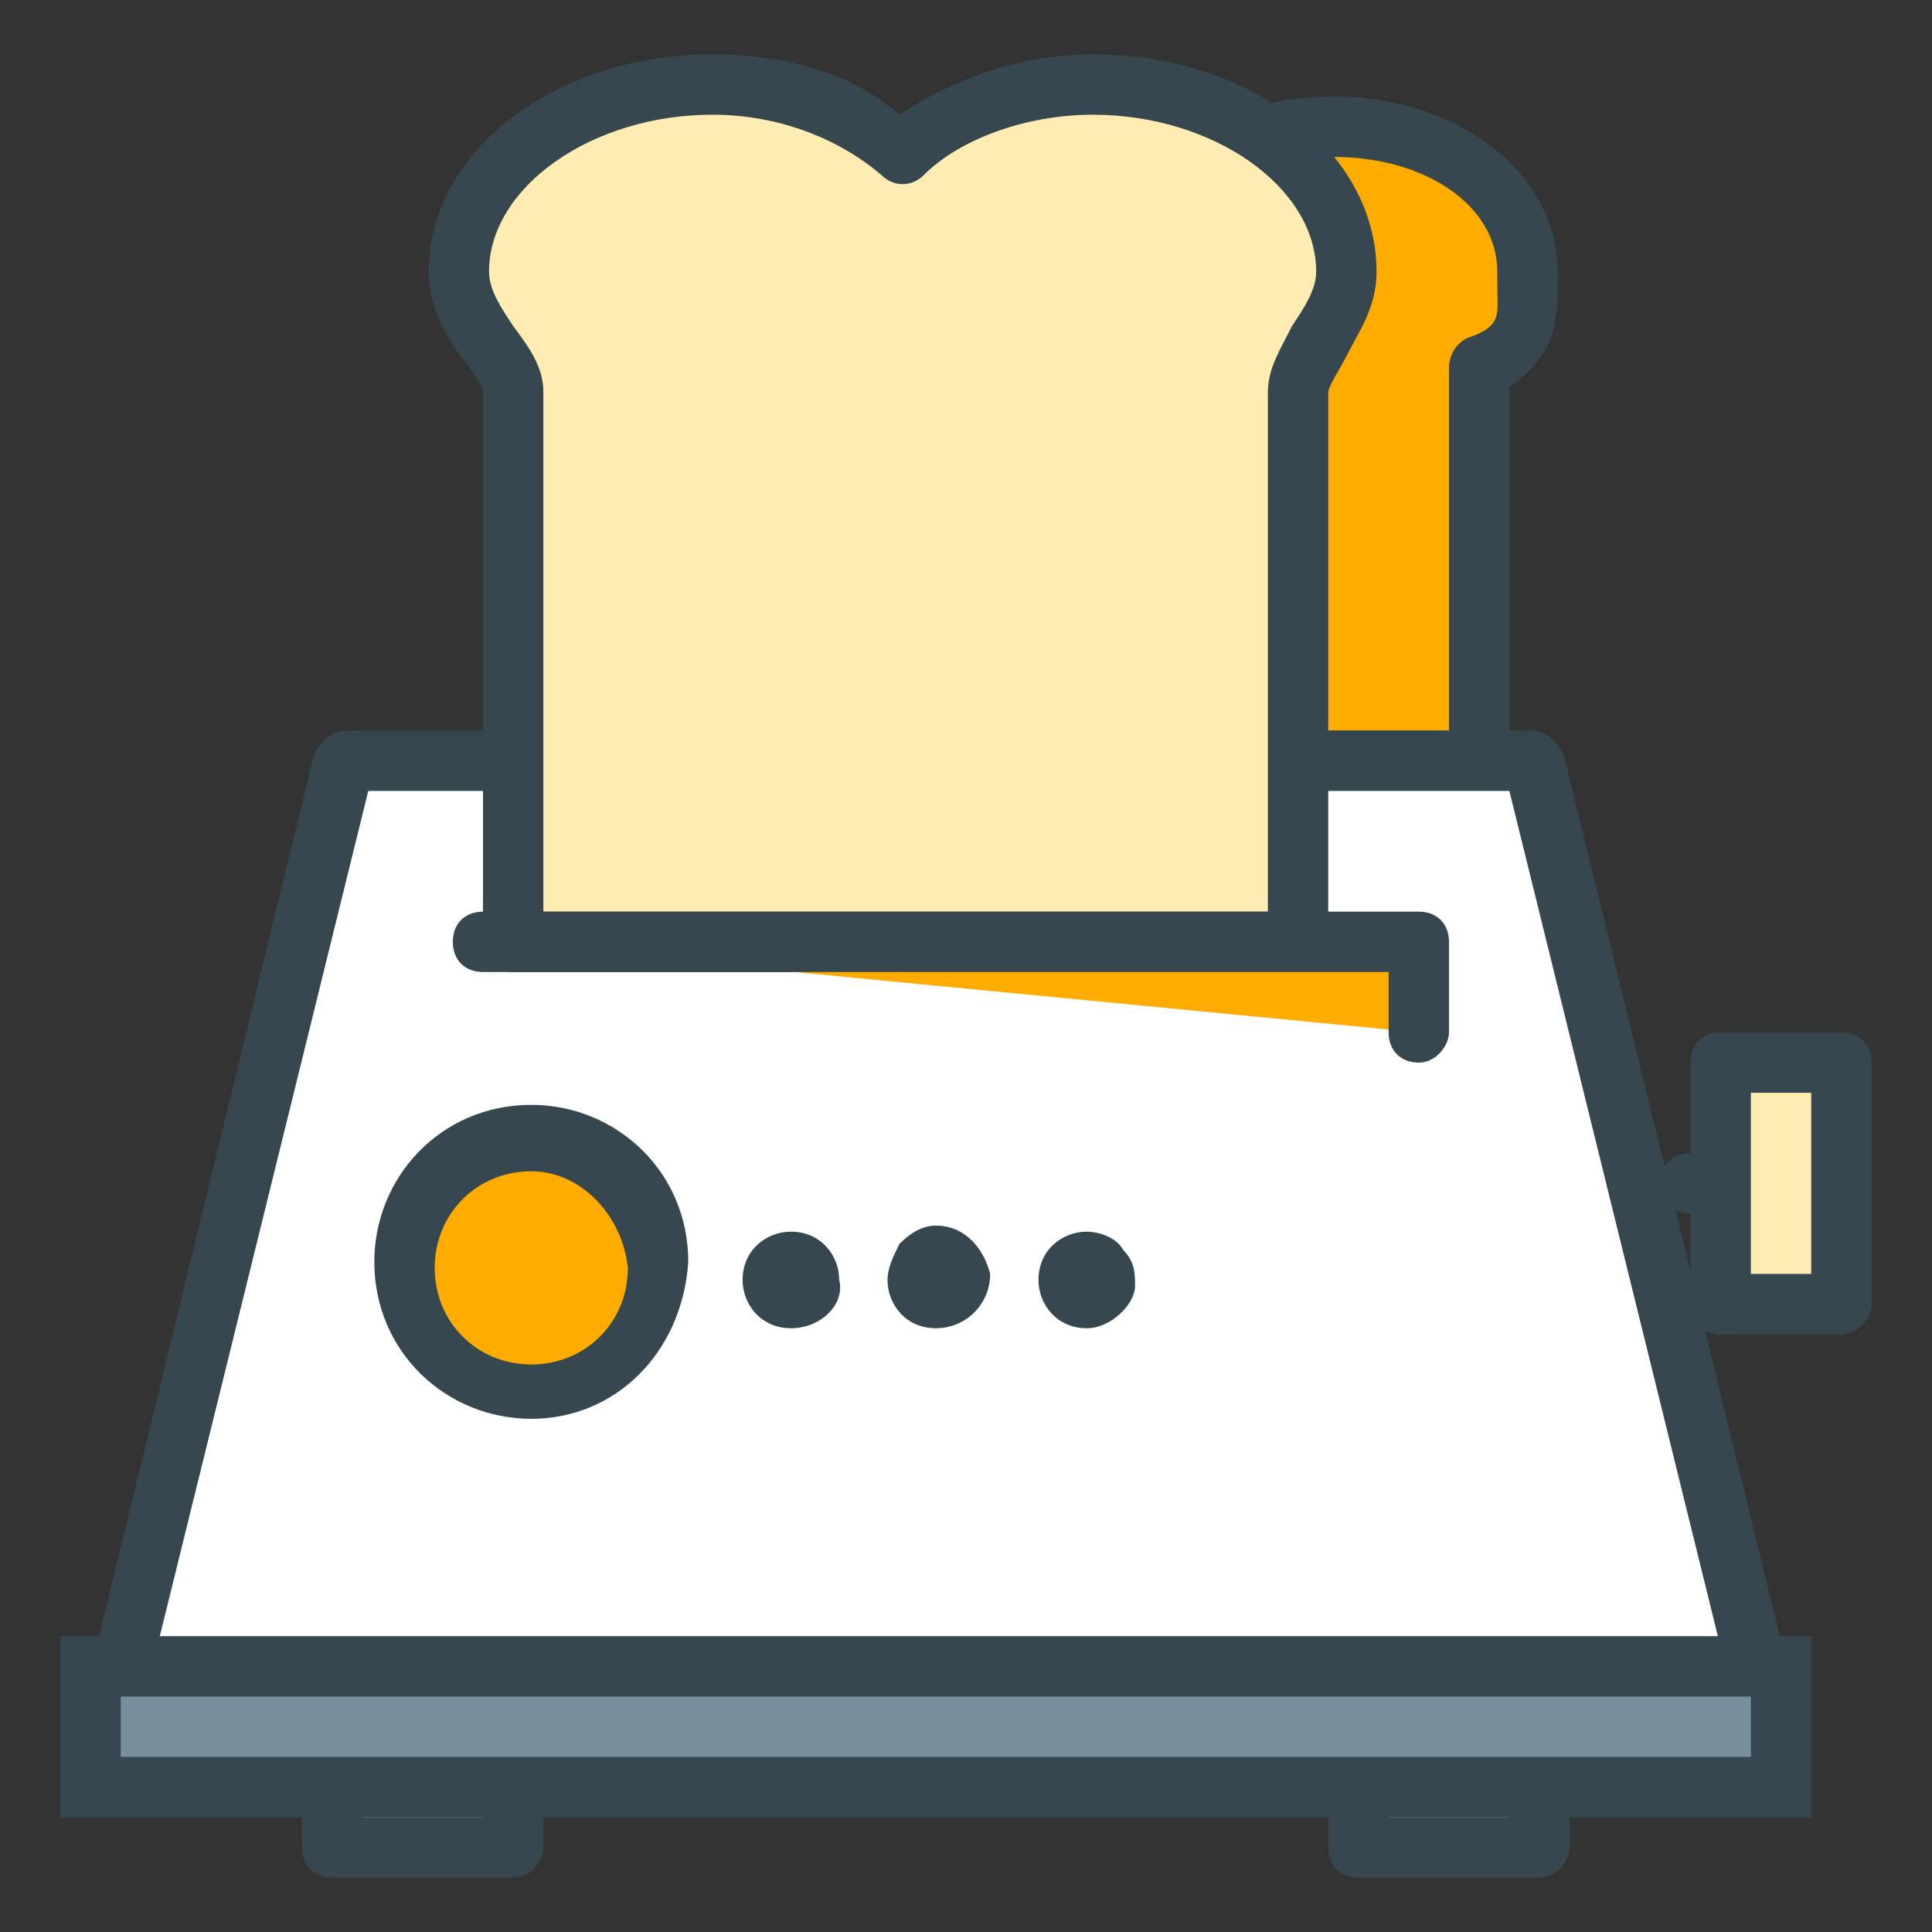 <?xml version="1.0" encoding="utf-8"?>
<!-- Generator: Adobe Illustrator 16.0.0, SVG Export Plug-In . SVG Version: 6.00 Build 0)  -->
<!DOCTYPE svg PUBLIC "-//W3C//DTD SVG 1.1//EN" "http://www.w3.org/Graphics/SVG/1.1/DTD/svg11.dtd">
<svg version="1.1" id="Layer_1" xmlns="http://www.w3.org/2000/svg" xmlns:xlink="http://www.w3.org/1999/xlink" x="0px" y="0px"
	 width="32px" height="32px" viewBox="0 0 32 32" enable-background="new 0 0 32 32" xml:space="preserve">
<rect x="0" y="0" width="32" height="32" fill="#333333" stroke="none"/>
<g>
	<g>
		<g>
			<path fill="#FFAB00" d="M25.3,4.6c0-1.3-1.4-2.4-3.2-2.4c-1,0-1.8,0.3-2.4,0.9c-0.6-0.5-1.5-0.9-2.4-0.9c-1.8,0-3.4,1.1-3.4,2.4
				c0,0.6,0.6,1.1,0.6,1.6v6.4h10V6.1C25.5,5.7,25.3,5.2,25.3,4.6z"/>
			<path fill="#37474F" d="M24.5,13.1h-10c-0.3,0-0.5-0.2-0.5-0.5V6.1c0-0.1-0.1-0.3-0.2-0.4c-0.2-0.3-0.4-0.7-0.4-1.2
				c0-1.6,1.8-2.9,3.9-2.9c0.9,0,1.8,0.3,2.4,0.7c0.7-0.5,1.5-0.7,2.4-0.7c2.1,0,3.7,1.3,3.7,2.9l0,0.2c0,0.5,0,1.2-0.8,1.7v6.1
				C25,12.8,24.8,13.1,24.5,13.1z M15,12.1h9V6.1c0-0.2,0.1-0.4,0.3-0.5c0.6-0.2,0.5-0.4,0.5-0.9l0-0.2c0-1.1-1.2-1.9-2.7-1.9
				c-0.8,0-1.6,0.3-2.1,0.7c-0.2,0.2-0.5,0.2-0.7,0c-0.5-0.5-1.3-0.7-2.1-0.7c-1.5,0-2.9,0.9-2.9,1.9c0,0.2,0.1,0.4,0.3,0.7
				C14.8,5.5,15,5.8,15,6.1V12.1z"/>
		</g>
	</g>
	<g>
		<g>
			<rect x="5.5" y="28.6" fill="#B0BEC5" width="3" height="2"/>
			<path fill="#37474F" d="M8.5,31.1h-3c-0.3,0-0.5-0.2-0.5-0.5v-2c0-0.3,0.2-0.5,0.5-0.5h3c0.3,0,0.5,0.2,0.5,0.5v2
				C9,30.8,8.8,31.1,8.5,31.1z M6,30.1h2v-1H6V30.1z"/>
		</g>
		<g>
			<rect x="22.5" y="28.6" fill="#B0BEC5" width="3" height="2"/>
			<path fill="#37474F" d="M25.5,31.1h-3c-0.3,0-0.5-0.2-0.5-0.5v-2c0-0.3,0.2-0.5,0.5-0.5h3c0.3,0,0.5,0.2,0.5,0.5v2
				C26,30.8,25.8,31.1,25.5,31.1z M23,30.1h2v-1h-2V30.1z"/>
		</g>
	</g>
	<g>
		<polygon fill="#FFFFFF" points="29.3,28.6 1.8,28.6 5.7,12.6 25.4,12.6 		"/>
		<path fill="#37474F" d="M29.3,29.1C29.3,29.1,29.3,29.1,29.3,29.1H1.8c-0.2,0-0.3-0.1-0.4-0.2c-0.1-0.1-0.1-0.3-0.1-0.4l3.9-16
			c0.1-0.2,0.3-0.4,0.5-0.4h19.7c0.2,0,0.4,0.2,0.5,0.4l3.9,15.9c0,0.1,0.1,0.2,0.1,0.2C29.8,28.8,29.6,29.1,29.3,29.1z M2.4,28.1
			h26.3l-3.7-15H6.1L2.4,28.1z"/>
	</g>
	<g>
		<g>
			<path fill="#FFECB3" d="M22.3,4.5c0-1.7-1.9-3.1-4.2-3.1c-1.3,0-2.4,0.4-3.2,1.1c-0.8-0.7-1.9-1.1-3.1-1.1
				c-2.3,0-4.2,1.4-4.2,3.1c0,0.8,0.9,1.5,0.9,2v9.1h13V6.5C21.5,6,22.3,5.3,22.3,4.5z"/>
			<path fill="#37474F" d="M21.5,16.1h-13c-0.3,0-0.5-0.2-0.5-0.5V6.5C8,6.4,7.8,6.1,7.7,6C7.4,5.6,7.1,5.1,7.1,4.5
				c0-2,2.1-3.6,4.7-3.6c1.2,0,2.3,0.3,3.1,1c0.9-0.6,2-1,3.2-1c2.6,0,4.7,1.6,4.7,3.6c0,0.6-0.3,1-0.5,1.4C22.2,6.1,22,6.4,22,6.5
				v9.1C22,15.8,21.8,16.1,21.5,16.1z M9,15.1h12V6.5c0-0.4,0.2-0.7,0.4-1.1c0.2-0.3,0.4-0.6,0.4-0.9c0-1.4-1.7-2.6-3.7-2.6
				c-1.1,0-2.2,0.4-2.8,1c-0.2,0.2-0.5,0.2-0.7,0c-0.7-0.6-1.7-1-2.8-1c-2,0-3.7,1.2-3.7,2.6c0,0.3,0.2,0.6,0.4,0.9
				C8.8,5.8,9,6.1,9,6.5V15.1z"/>
		</g>
	</g>
	<g>
		<polyline fill="#FFAB00" points="8,15.6 23.5,15.6 23.5,17.1 		"/>
		<path fill="#37474F" d="M23.5,17.6c-0.3,0-0.5-0.2-0.5-0.5v-1H8c-0.3,0-0.5-0.2-0.5-0.5s0.2-0.5,0.5-0.5h15.5
			c0.3,0,0.5,0.2,0.5,0.5v1.5C24,17.3,23.8,17.6,23.5,17.6z"/>
	</g>
	<g>
		<rect x="1.5" y="27.6" fill="#78909C" width="28" height="2"/>
		<path fill="#37474F" d="M30,30.1H1v-3h29V30.1z M2,29.1h27v-1H2V29.1z"/>
	</g>
	<g>
		<g>
			<path fill="#37474F" d="M17.6,21.1c0-0.2,0.2-0.3,0.3-0.3c0.2,0,0.4,0.2,0.3,0.3c0,0.2-0.2,0.3-0.3,0.3
				C17.8,21.5,17.6,21.3,17.6,21.1z"/>
			<path fill="#37474F" d="M18,22c-0.5,0-0.8-0.4-0.8-0.8c0-0.5,0.4-0.8,0.8-0.8c0.2,0,0.5,0.1,0.6,0.3c0.2,0.2,0.2,0.4,0.2,0.6
				C18.8,21.6,18.4,22,18,22z M18,21c-0.1,0-0.2,0.1-0.2,0.2c0,0,0,0.1,0,0.1c0.1,0.1,0.3,0,0.3-0.1C18.1,21,18.1,21,18,21z"/>
		</g>
		<g>
			<path fill="#37474F" d="M15.2,21.1c0-0.2,0.2-0.3,0.3-0.3c0.2,0,0.3,0.2,0.4,0.3c0,0.2-0.2,0.3-0.4,0.3
				C15.4,21.5,15.2,21.3,15.2,21.1z"/>
			<path fill="#37474F" d="M15.5,22c-0.5,0-0.8-0.4-0.8-0.8c0-0.2,0.1-0.4,0.2-0.6c0.2-0.2,0.4-0.3,0.6-0.3c0.5,0,0.8,0.4,0.9,0.8
				C16.4,21.6,16,22,15.5,22z M15.5,21c-0.1,0-0.1,0.1-0.1,0.1c0,0.2,0.2,0.2,0.3,0.1c0,0,0-0.1,0-0.1C15.7,21,15.6,21,15.5,21z"/>
		</g>
		<g>
			<path fill="#37474F" d="M12.8,21.1c0-0.2,0.2-0.3,0.3-0.3c0.2,0,0.3,0.2,0.3,0.3c0,0.2-0.2,0.3-0.3,0.3
				C12.9,21.5,12.8,21.3,12.8,21.1z"/>
			<path fill="#37474F" d="M13.1,22c-0.5,0-0.8-0.4-0.8-0.8c0-0.5,0.4-0.8,0.8-0.8c0.5,0,0.8,0.4,0.8,0.8C14,21.6,13.6,22,13.1,22z
				 M13.1,21C13,21,13,21,13,21.1c0,0.2,0.3,0.2,0.3,0C13.3,21,13.2,21,13.1,21z"/>
		</g>
	</g>
	<g>
		<path fill="#FFAB00" d="M10.8,21c0,1.1-0.9,2.1-2.1,2.1c-1.1,0-2.1-0.9-2.1-2.1c0-1.1,0.9-2.1,2.1-2.1C9.9,18.9,10.8,19.9,10.8,21
			z"/>
		<path fill="#37474F" d="M8.8,23.5c-1.4,0-2.6-1.1-2.6-2.6c0-1.4,1.1-2.6,2.6-2.6c1.4,0,2.6,1.1,2.6,2.6
			C11.3,22.4,10.2,23.5,8.8,23.5z M8.8,19.4c-0.9,0-1.6,0.7-1.6,1.6c0,0.9,0.7,1.6,1.6,1.6c0.9,0,1.6-0.7,1.6-1.6
			C10.3,20.1,9.6,19.4,8.8,19.4z"/>
	</g>
	<g>
		<line fill="#FFECB3" x1="28" y1="19.6" x2="29" y2="19.6"/>
		<path fill="#37474F" d="M29,20.1h-1c-0.3,0-0.5-0.2-0.5-0.5s0.2-0.5,0.5-0.5h1c0.3,0,0.5,0.2,0.5,0.5S29.3,20.1,29,20.1z"/>
	</g>
	<g>
		<rect x="28.5" y="17.6" fill="#FFECB3" width="2" height="4"/>
		<path fill="#37474F" d="M30.5,22.1h-2c-0.3,0-0.5-0.2-0.5-0.5v-4c0-0.3,0.2-0.5,0.5-0.5h2c0.3,0,0.5,0.2,0.5,0.5v4
			C31,21.8,30.8,22.1,30.5,22.1z M29,21.1h1v-3h-1V21.1z"/>
	</g>
</g>
</svg>

